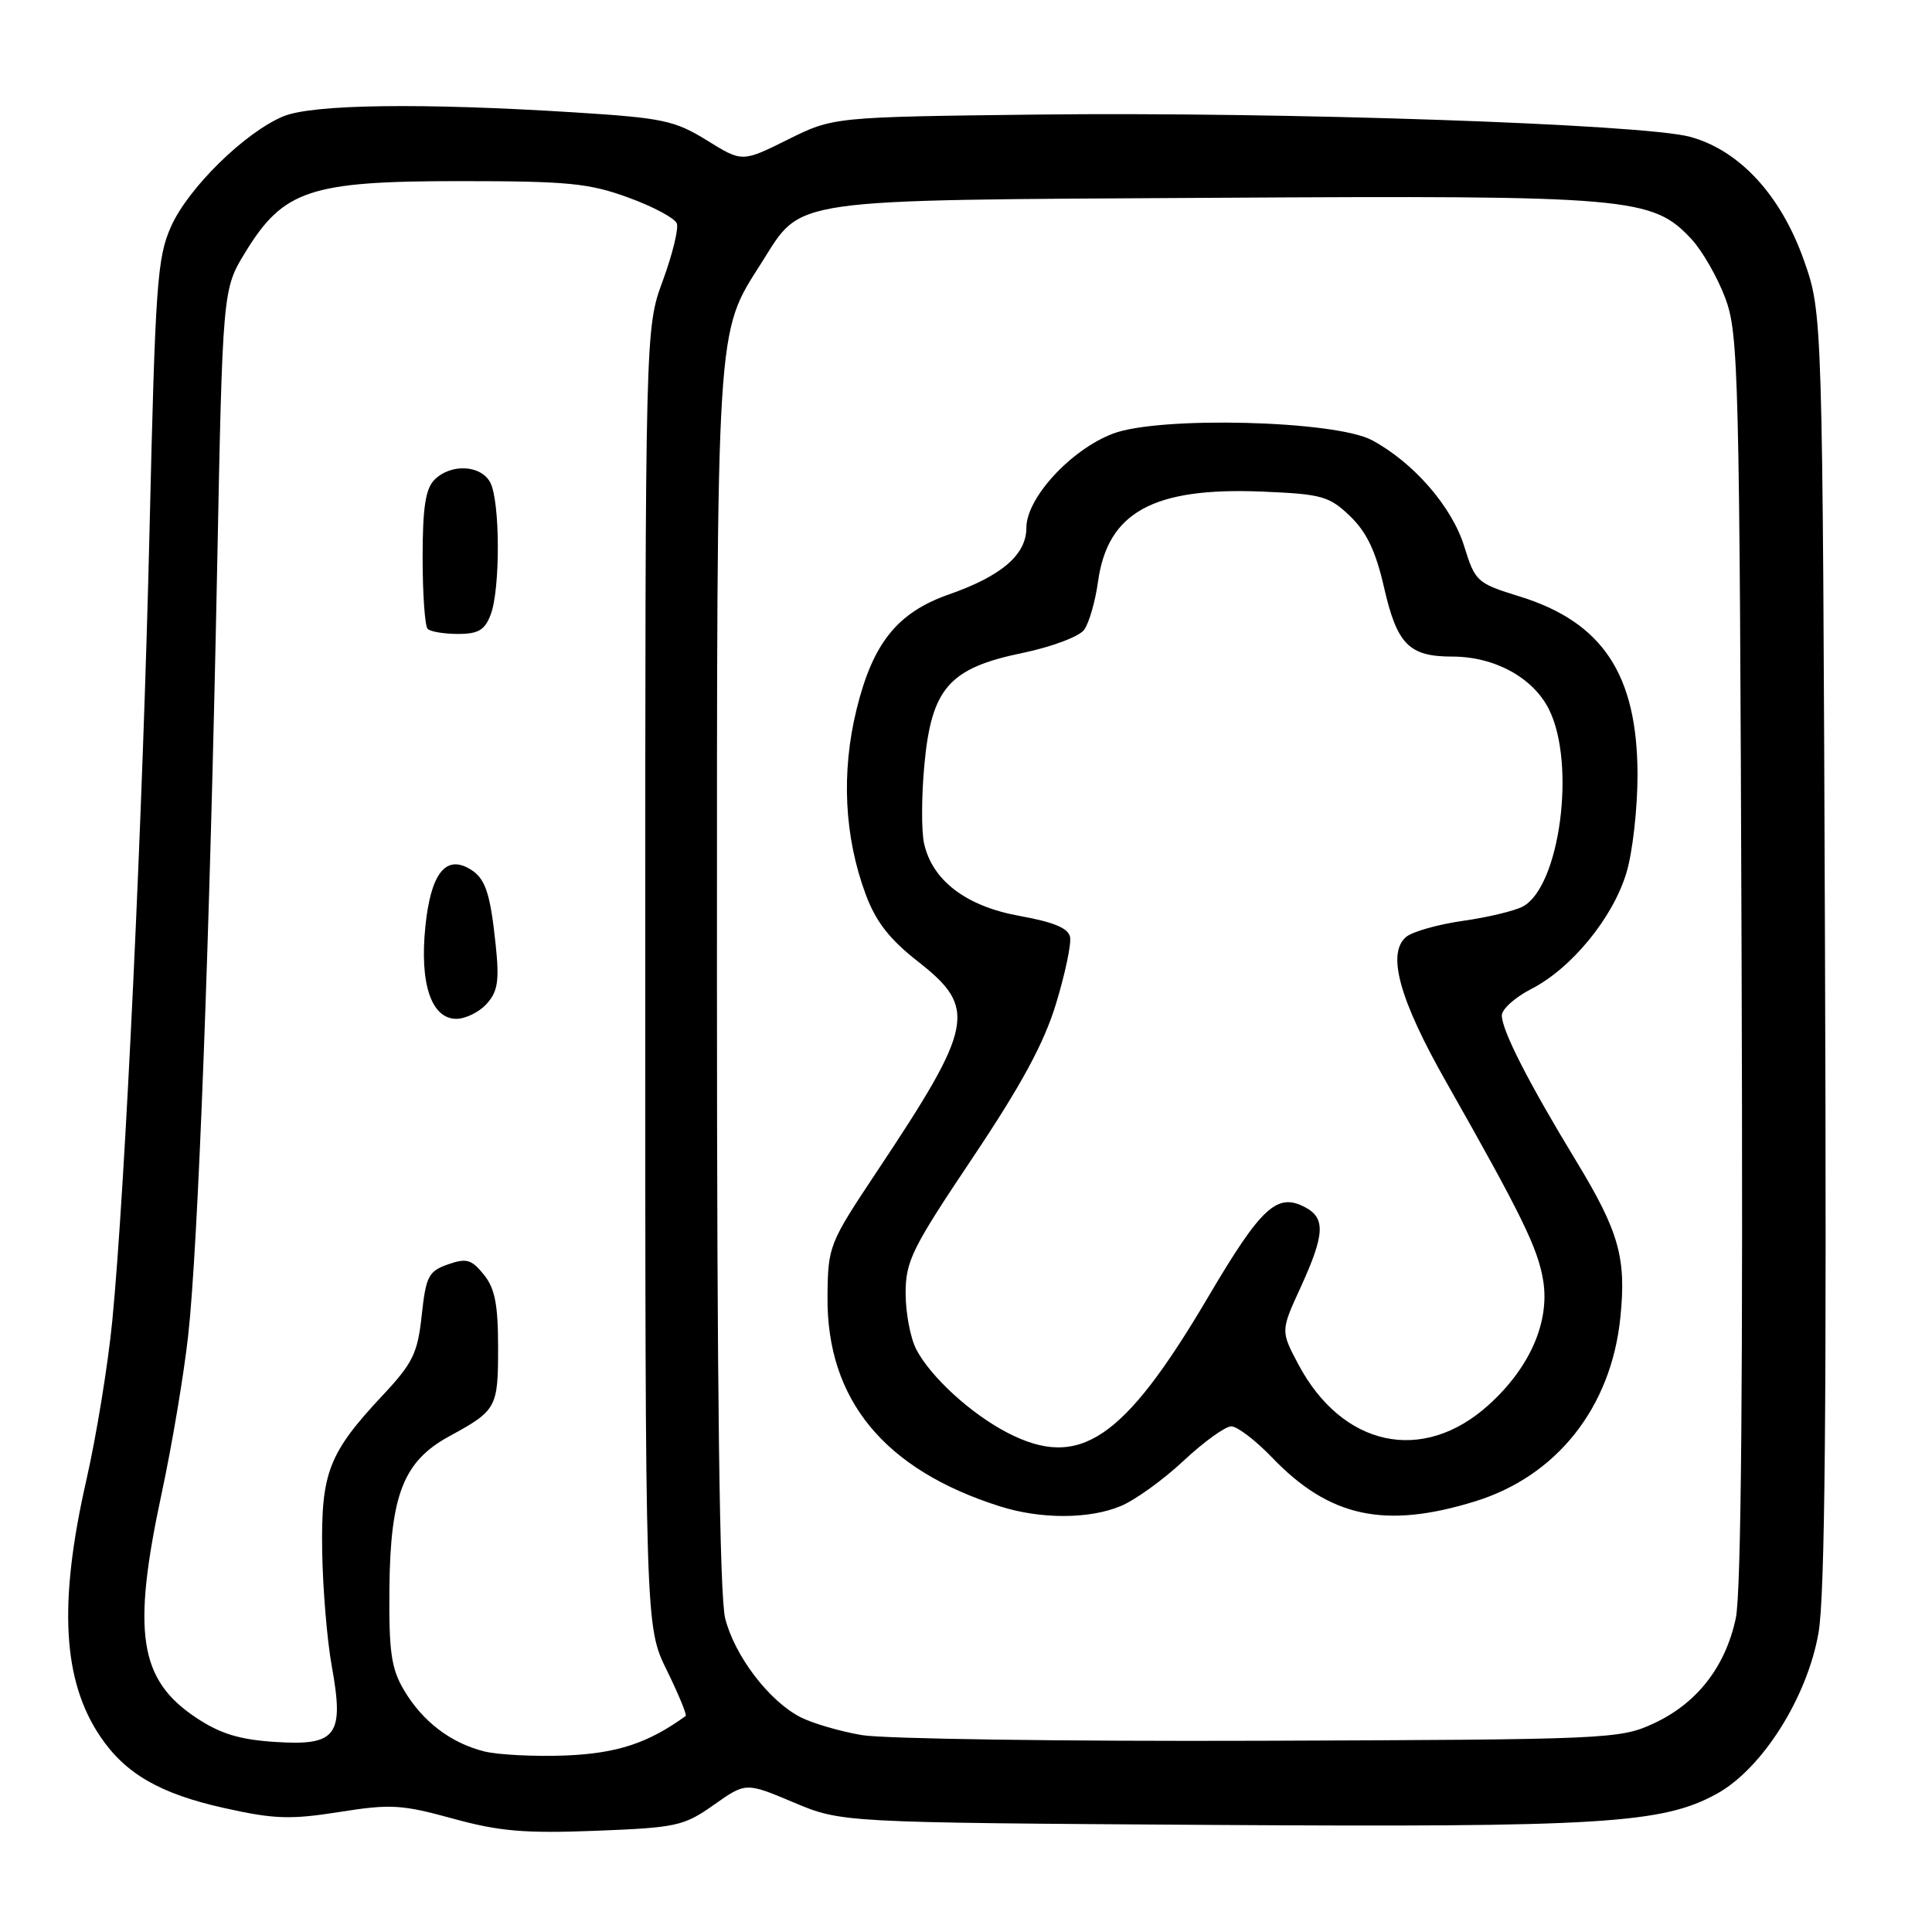 <?xml version="1.0" encoding="UTF-8" standalone="no"?>
<!DOCTYPE svg PUBLIC "-//W3C//DTD SVG 1.1//EN" "http://www.w3.org/Graphics/SVG/1.1/DTD/svg11.dtd" >
<svg xmlns="http://www.w3.org/2000/svg" xmlns:xlink="http://www.w3.org/1999/xlink" version="1.1" viewBox="0 0 256 256">
 <g >
 <path fill="currentColor"
d=" M 94.58 239.16 C 98.83 236.16 98.83 236.16 105.16 238.83 C 111.50 241.50 111.50 241.50 160.35 241.81 C 212.23 242.14 220.26 241.65 227.46 237.70 C 233.49 234.40 239.49 224.90 240.97 216.31 C 241.82 211.36 242.05 186.53 241.82 125.50 C 241.50 41.50 241.50 41.50 239.03 34.50 C 235.98 25.86 230.50 19.92 223.95 18.13 C 217.73 16.44 169.74 14.80 137.46 15.18 C 110.42 15.50 110.42 15.50 104.38 18.50 C 98.34 21.50 98.34 21.50 93.67 18.60 C 89.42 15.97 87.82 15.63 76.24 14.90 C 55.85 13.61 41.40 13.81 37.53 15.42 C 32.45 17.54 24.96 24.89 22.67 30.00 C 20.83 34.11 20.58 37.60 19.82 70.00 C 18.95 107.36 16.60 157.30 14.88 175.00 C 14.32 180.78 12.77 190.30 11.43 196.18 C 7.73 212.45 8.29 222.68 13.28 230.09 C 16.62 235.04 21.21 237.69 29.78 239.59 C 36.32 241.05 38.49 241.12 44.96 240.10 C 51.75 239.02 53.24 239.11 60.00 240.97 C 66.18 242.67 69.51 242.95 78.92 242.59 C 89.64 242.17 90.59 241.97 94.58 239.16 Z  M 64.12 232.06 C 59.68 230.93 55.96 228.08 53.50 223.90 C 51.83 221.06 51.52 218.83 51.60 210.38 C 51.73 198.06 53.48 193.62 59.50 190.33 C 65.82 186.89 66.00 186.55 66.00 178.57 C 66.00 172.85 65.58 170.70 64.10 168.88 C 62.47 166.87 61.81 166.68 59.35 167.54 C 56.78 168.45 56.44 169.11 55.88 174.28 C 55.34 179.31 54.71 180.61 50.74 184.85 C 43.53 192.55 42.54 195.12 42.69 205.53 C 42.77 210.49 43.34 217.35 43.96 220.76 C 45.63 229.97 44.62 231.34 36.52 230.82 C 31.77 230.52 29.21 229.74 26.04 227.64 C 18.42 222.60 17.45 216.36 21.43 197.83 C 22.77 191.60 24.35 182.22 24.93 177.00 C 26.25 165.23 27.80 124.23 28.77 75.42 C 29.50 38.34 29.50 38.34 32.51 33.42 C 37.56 25.17 41.08 24.00 60.86 24.00 C 75.23 24.00 78.04 24.27 83.24 26.17 C 86.52 27.36 89.41 28.91 89.68 29.60 C 89.94 30.29 89.11 33.70 87.83 37.18 C 85.50 43.50 85.50 43.50 85.50 129.50 C 85.50 215.50 85.50 215.50 88.35 221.31 C 89.92 224.51 91.05 227.24 90.85 227.38 C 85.90 230.97 81.77 232.33 75.00 232.61 C 70.88 232.77 65.98 232.53 64.12 232.06 Z  M 64.49 133.01 C 65.96 131.38 66.18 129.98 65.68 125.18 C 64.93 118.04 64.27 116.22 62.02 115.01 C 58.95 113.37 57.07 115.93 56.37 122.71 C 55.58 130.31 57.14 135.00 60.47 135.00 C 61.69 135.00 63.50 134.11 64.49 133.01 Z  M 65.02 81.43 C 66.31 78.04 66.27 66.38 64.96 63.93 C 63.71 61.59 59.74 61.40 57.57 63.57 C 56.38 64.76 56.00 67.27 56.00 73.90 C 56.00 78.72 56.30 82.97 56.67 83.33 C 57.03 83.70 58.84 84.00 60.69 84.00 C 63.38 84.00 64.25 83.49 65.02 81.43 Z  M 114.20 229.91 C 111.29 229.41 107.62 228.34 106.04 227.52 C 101.88 225.37 97.34 219.40 96.09 214.44 C 95.35 211.50 95.00 184.36 95.00 129.74 C 95.00 41.82 94.84 44.37 100.91 34.81 C 106.39 26.16 103.73 26.54 160.84 26.21 C 216.21 25.88 218.95 26.12 224.15 31.71 C 225.57 33.25 227.58 36.75 228.61 39.50 C 230.37 44.21 230.50 49.24 230.77 126.98 C 230.97 182.64 230.72 211.08 230.00 214.43 C 228.62 220.89 224.84 225.72 219.11 228.37 C 214.63 230.44 213.19 230.50 167.00 230.66 C 140.88 230.75 117.12 230.41 114.20 229.91 Z  M 148.51 199.56 C 150.41 198.77 154.15 196.07 156.83 193.56 C 159.51 191.05 162.36 189.00 163.15 189.00 C 163.94 189.00 166.37 190.85 168.55 193.12 C 176.15 201.05 183.50 202.63 195.45 198.94 C 206.28 195.60 213.47 186.51 214.70 174.64 C 215.52 166.70 214.54 163.22 208.88 153.89 C 202.55 143.48 199.00 136.53 199.00 134.55 C 199.00 133.72 200.75 132.15 202.89 131.05 C 208.23 128.33 213.75 121.58 215.52 115.61 C 216.34 112.88 216.99 107.01 216.98 102.57 C 216.94 89.37 212.35 82.44 201.38 79.04 C 195.69 77.28 195.47 77.08 194.01 72.37 C 192.38 67.13 187.31 61.29 181.80 58.33 C 176.94 55.71 153.60 55.12 147.47 57.46 C 141.88 59.59 136.00 65.99 136.00 69.93 C 136.00 73.50 132.74 76.31 125.75 78.76 C 118.90 81.16 115.66 85.20 113.50 93.99 C 111.45 102.36 111.87 110.86 114.71 118.51 C 116.06 122.14 117.86 124.46 121.69 127.45 C 129.51 133.58 129.04 135.94 116.25 155.15 C 109.83 164.79 109.71 165.10 109.65 171.80 C 109.52 185.46 117.17 194.75 132.50 199.60 C 137.92 201.32 144.35 201.30 148.51 199.56 Z  M 133.50 189.85 C 128.67 187.35 123.34 182.48 121.41 178.80 C 120.64 177.31 120.00 173.98 120.00 171.38 C 120.00 167.10 120.83 165.42 128.88 153.41 C 135.36 143.73 138.34 138.23 139.93 132.99 C 141.13 129.05 141.97 125.08 141.79 124.17 C 141.57 122.99 139.65 122.19 135.18 121.38 C 128.04 120.11 123.53 116.69 122.44 111.74 C 122.08 110.10 122.10 105.40 122.49 101.29 C 123.43 91.19 125.78 88.52 135.49 86.52 C 139.34 85.72 143.00 84.35 143.65 83.46 C 144.30 82.57 145.13 79.70 145.49 77.09 C 146.76 67.86 152.82 64.54 167.27 65.14 C 175.15 65.47 176.12 65.74 178.89 68.39 C 181.09 70.51 182.30 73.04 183.40 77.87 C 185.12 85.40 186.71 87.00 192.44 87.00 C 198.04 87.00 203.15 89.79 205.25 94.00 C 208.85 101.22 206.69 117.49 201.78 120.12 C 200.69 120.70 197.11 121.56 193.83 122.02 C 190.55 122.49 187.17 123.44 186.33 124.14 C 183.73 126.30 185.41 132.41 191.60 143.32 C 201.68 161.10 203.78 165.40 204.48 169.68 C 205.37 175.18 202.70 181.26 197.22 186.19 C 188.52 194.03 177.85 191.73 172.03 180.77 C 169.69 176.35 169.69 176.35 172.35 170.56 C 175.53 163.59 175.66 161.42 172.96 159.98 C 169.22 157.98 167.13 159.91 160.08 171.87 C 148.90 190.82 143.05 194.78 133.50 189.85 Z "/>
</g>
</svg>